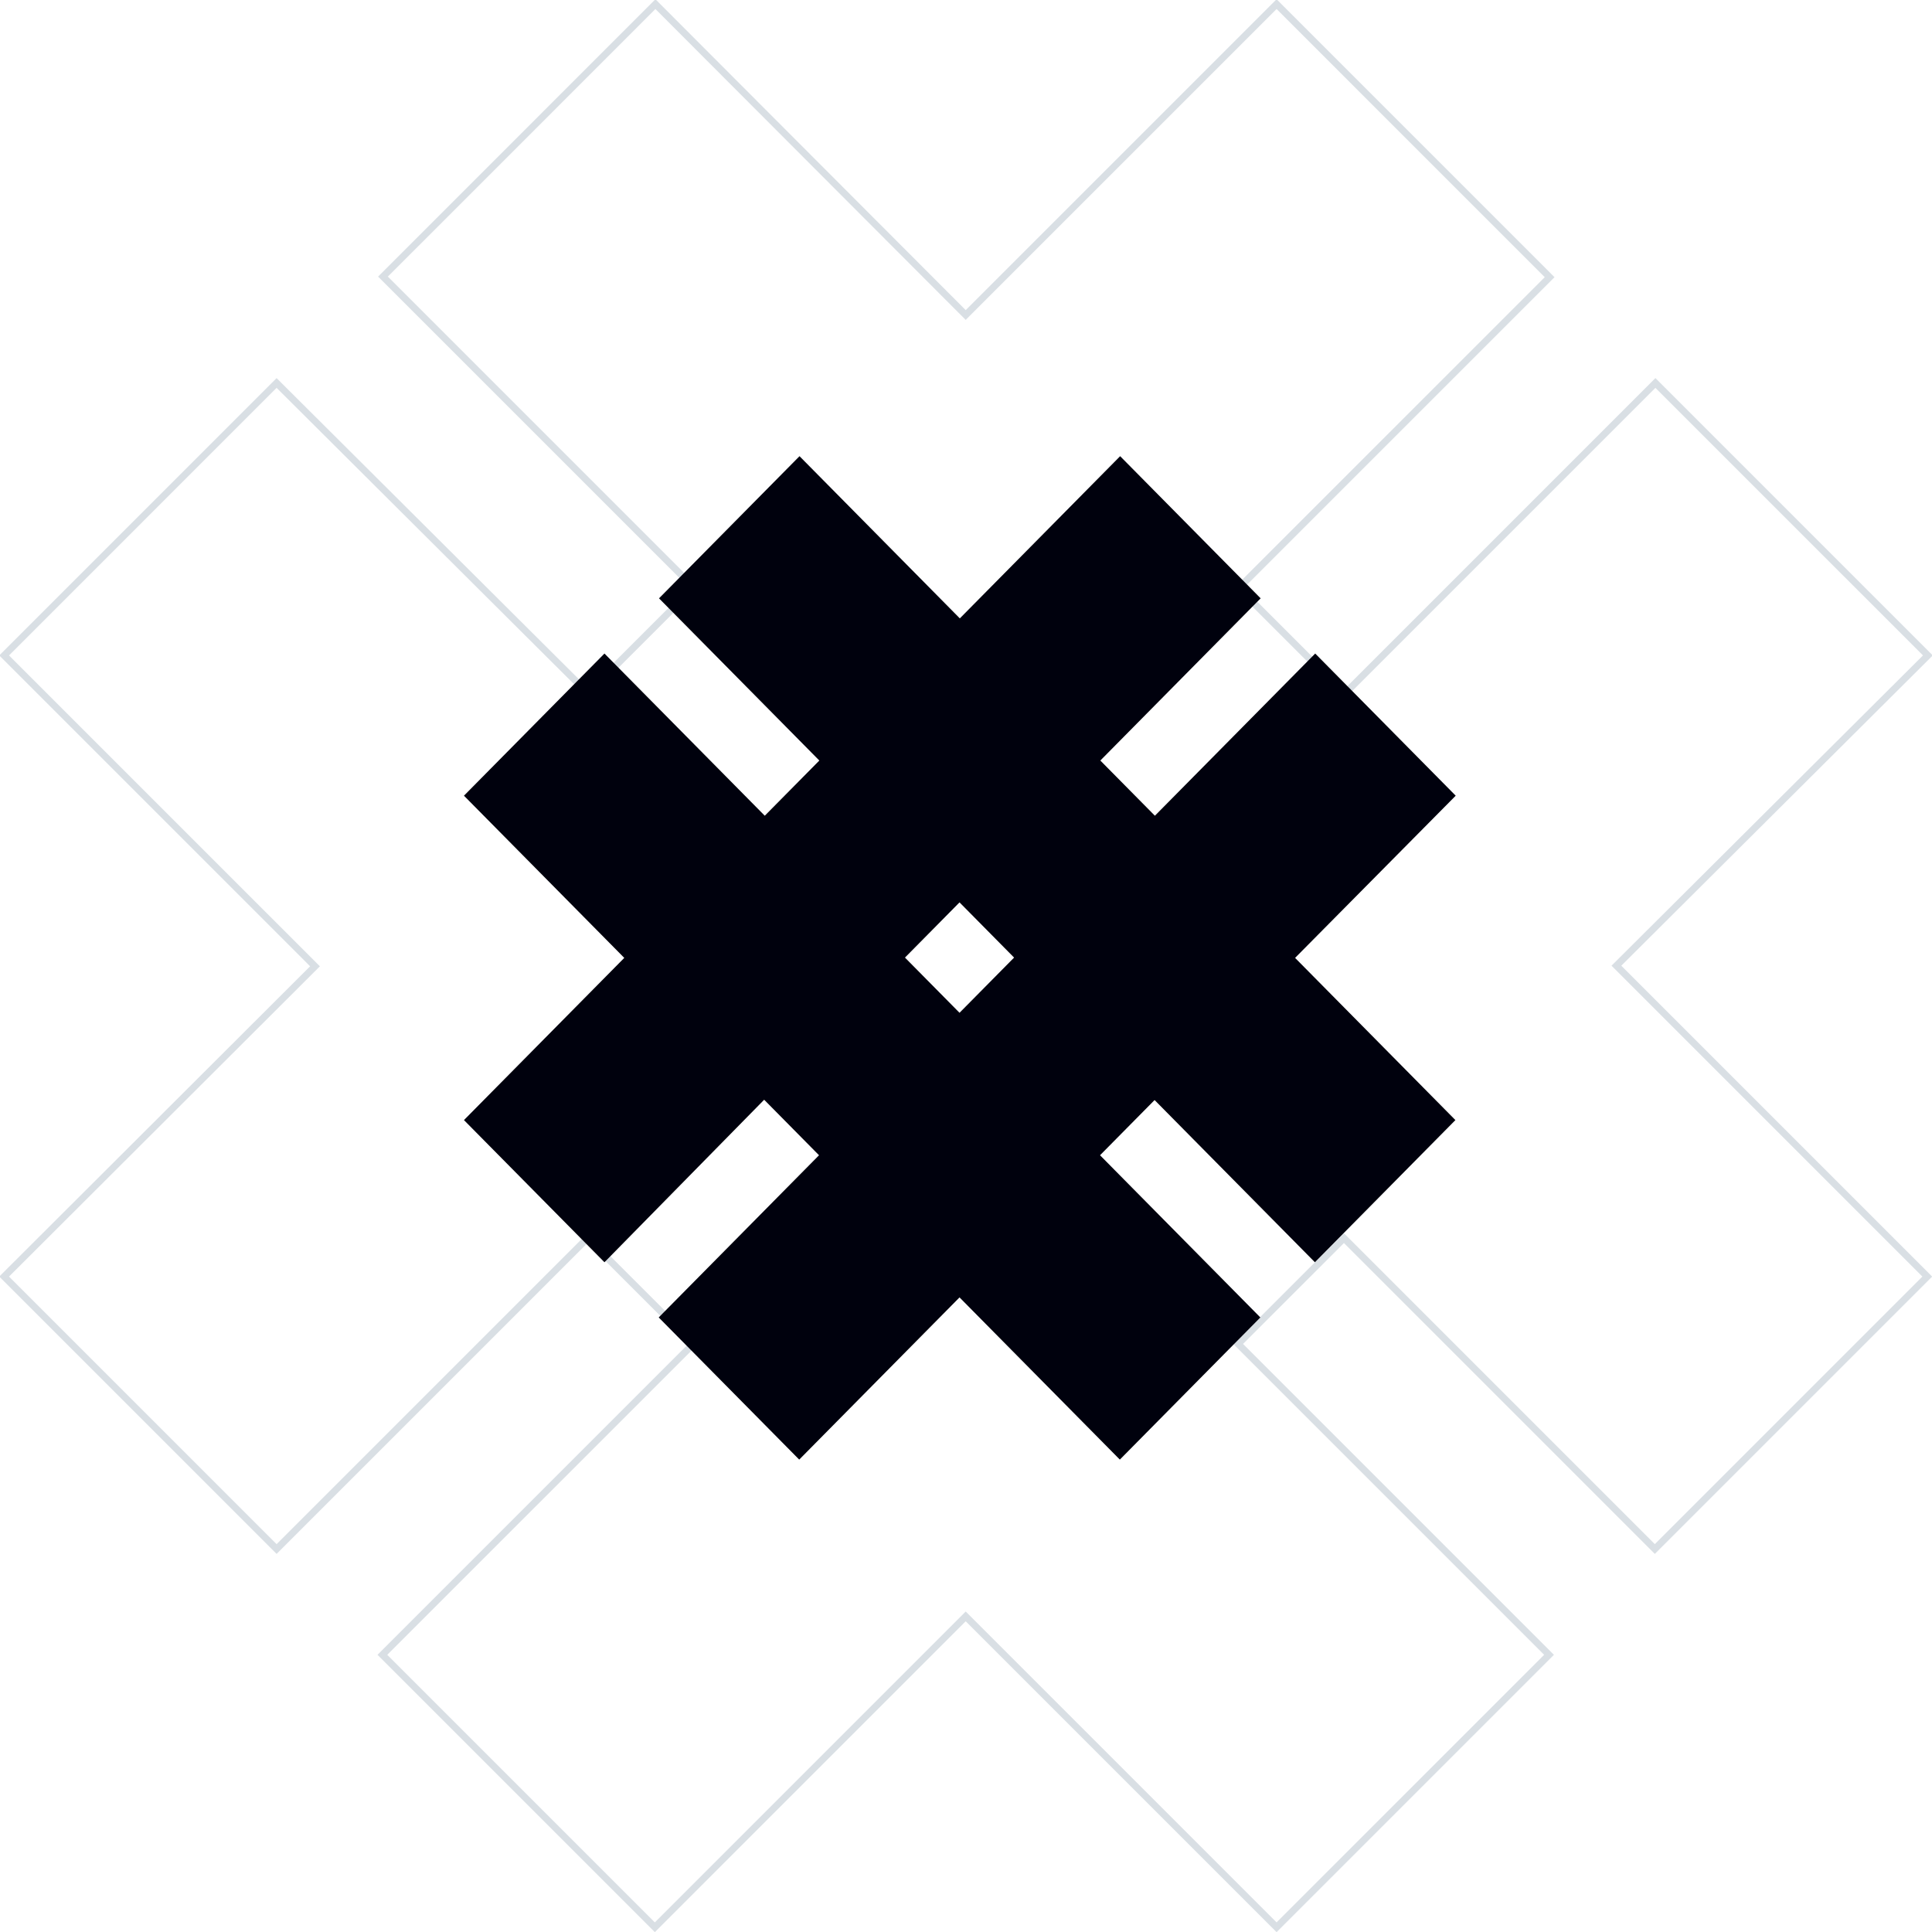 <?xml version="1.0" encoding="UTF-8" standalone="no"?>
<svg
   xmlns:dc="http://purl.org/dc/elements/1.1/"
   xmlns:cc="http://creativecommons.org/ns#"
   xmlns:rdf="http://www.w3.org/1999/02/22-rdf-syntax-ns#"
   xmlns:svg="http://www.w3.org/2000/svg"
   xmlns="http://www.w3.org/2000/svg"
   xmlns:sodipodi="http://sodipodi.sourceforge.net/DTD/sodipodi-0.dtd"
   xmlns:inkscape="http://www.inkscape.org/namespaces/inkscape"
   width="279"
   height="279"
   viewBox="0 0 279 279"
   fill="none"
   version="1.1"
   id="svg17"
   sodipodi:docname="mesh_no_lock.svg"
   inkscape:version="1.0.1 (3bc2e813f5, 2020-09-07)">
  <sodipodi:namedview
     pagecolor="#ffffff"
     bordercolor="#666666"
     borderopacity="1"
     objecttolerance="10"
     gridtolerance="10"
     guidetolerance="10"
     inkscape:pageopacity="0"
     inkscape:pageshadow="2"
     inkscape:window-width="2482"
     inkscape:window-height="1411"
     id="namedview19"
     showgrid="false"
     inkscape:zoom="3.6129032"
     inkscape:cx="139.5"
     inkscape:cy="139.5"
     inkscape:window-x="69"
     inkscape:window-y="-9"
     inkscape:window-maximized="1"
     inkscape:current-layer="svg17" />
  <g
     opacity="0.3"
     clip-path="url(#clip0)"
     id="g4">
    <path
       d="M278.403 94.65L239.058 55.305L194.165 100.198L178.888 84.921L223.781 40.028L184.35 0.597L139.458 45.49L94.65 0.597L55.305 39.943L100.198 84.835L84.921 100.112L39.943 55.305L0.598 94.65L45.49 139.543L0.598 184.35L39.943 223.695L84.835 178.802L100.113 194.08L55.22 238.972L94.565 278.317L139.458 233.425L184.35 278.317L223.695 238.972L178.803 194.08L194.08 178.802L238.972 223.695L278.317 184.35L233.425 139.457L278.403 94.65ZM139.543 154.82L124.266 139.543L139.543 124.266L154.82 139.543L139.543 154.82Z"
       stroke="#8195A6"
       stroke-miterlimit="10"
       id="path2" />
  </g>
  <path
     d="M210.219 114.906L189.929 94.377L166.778 117.8L158.899 109.829L182.05 86.406L161.76 65.877L138.609 89.3L115.458 65.877L95.168 86.406L118.319 109.829L110.441 117.8L87.29 94.377L67 114.906L90.151 138.329L67 161.752L87.29 182.281L110.353 158.813L118.275 166.829L95.124 190.252L115.414 210.781L138.565 187.358L161.716 210.781L182.006 190.252L158.855 166.829L166.734 158.858L189.885 182.281L210.175 161.752L187.024 138.329L210.219 114.906ZM138.565 146.256L130.687 138.285L138.565 130.313L146.444 138.285L138.565 146.256Z"
     fill="#00010D"
     id="path6" />
  <defs
     id="defs15">
    <clipPath
       id="clip0">
      <rect
         width="279"
         height="279"
         fill="white"
         id="rect12" />
    </clipPath>
  </defs>
</svg>
